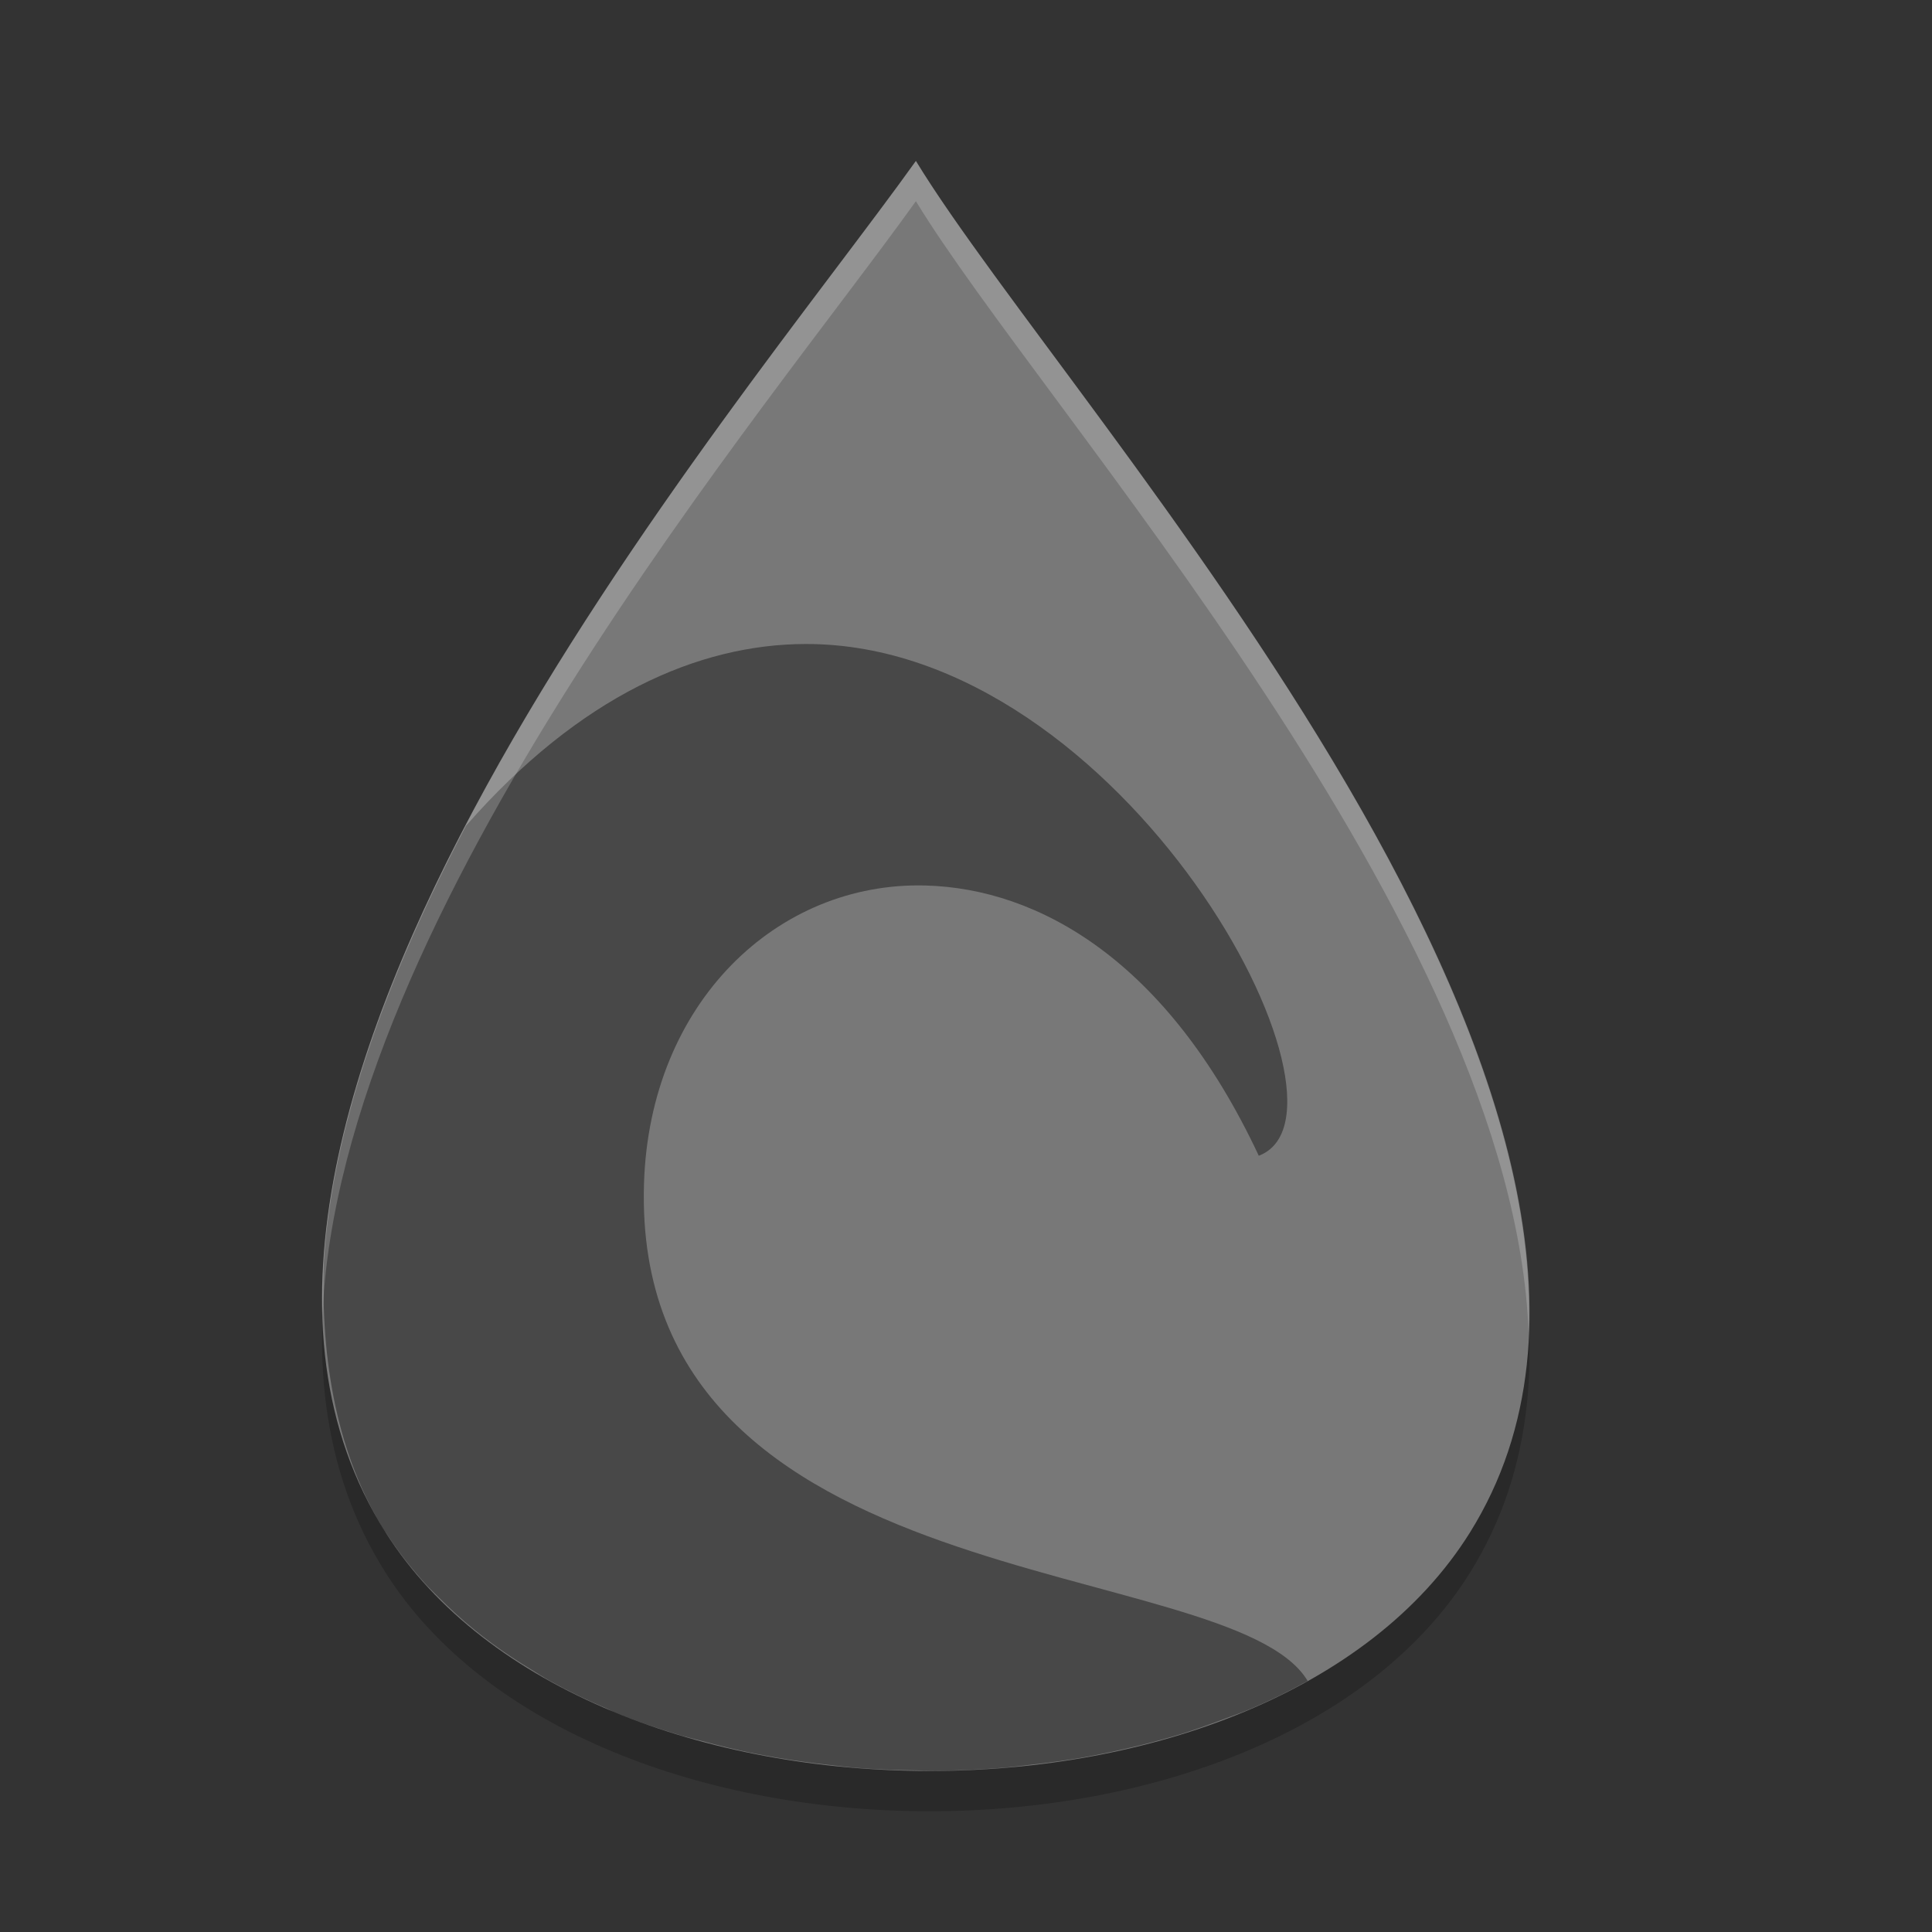 <svg xmlns="http://www.w3.org/2000/svg" width="24" height="24" version="1.1" viewBox="0 0 24 24">
 <rect x="0" y="0" width="24" height="24" fill="#333333" stroke="none"/>
 <path d="M 11.377,2.5 C 9.145,5.626 1.558,14.44 4.79,19.536 c 2.5,3.942 10.999,3.962 13.471,0 C 21.476,14.381 13.279,5.626 11.378,2.5 Z" style="opacity:0.2"/>
 <path style="fill:#787878" d="M 11.377,2 C 9.145,5.126 1.558,13.94 4.79,19.036 c 2.5,3.942 10.999,3.962 13.471,0 C 21.476,13.881 13.279,5.126 11.378,2 Z"/>
 <path style="opacity:0.4;fill-rule:evenodd" d="M 10.012 8 C 8.677 8.001 7.203 8.644 5.789 10.258 C 4.839 12.076 4.132 13.949 4.023 15.68 C 3.982 16.923 4.194 18.096 4.789 19.035 C 4.79 19.036 4.791 19.036 4.791 19.037 C 4.794 19.043 4.799 19.047 4.803 19.053 C 4.945 19.274 5.109 19.481 5.287 19.678 C 5.339 19.735 5.396 19.788 5.451 19.844 C 5.589 19.982 5.733 20.115 5.887 20.24 C 5.96 20.3 6.035 20.358 6.111 20.414 C 6.268 20.53 6.433 20.639 6.604 20.742 C 6.68 20.788 6.753 20.837 6.832 20.881 C 7.062 21.009 7.302 21.125 7.551 21.23 C 7.571 21.239 7.589 21.251 7.609 21.26 C 7.884 21.374 8.169 21.471 8.461 21.559 C 8.544 21.583 8.629 21.602 8.713 21.625 C 8.93 21.684 9.151 21.738 9.375 21.783 C 9.471 21.802 9.567 21.819 9.664 21.836 C 9.88 21.873 10.099 21.902 10.318 21.926 C 10.42 21.937 10.521 21.951 10.623 21.959 C 10.876 21.98 11.13 21.989 11.385 21.992 C 11.445 21.993 11.506 21.998 11.566 21.998 C 11.877 21.997 12.188 21.983 12.496 21.957 C 12.598 21.948 12.699 21.933 12.801 21.922 C 13.007 21.899 13.213 21.872 13.416 21.838 C 13.541 21.817 13.664 21.791 13.787 21.766 C 13.963 21.729 14.137 21.688 14.309 21.643 C 14.439 21.608 14.568 21.573 14.695 21.533 C 14.874 21.477 15.048 21.413 15.221 21.348 C 15.319 21.31 15.42 21.277 15.516 21.236 C 15.768 21.129 16.011 21.011 16.244 20.881 C 16.244 20.879 16.243 20.879 16.242 20.877 C 15.277 19.288 7.839 19.909 8 14.703 C 8.07 12.453 9.657 10.95 11.498 11 C 12.9 11.038 14.5 11.929 15.637 14.357 C 17.065 13.816 13.967 7.996 10.012 8 z"/>
 <path style="opacity:0.2;fill:#ffffff" d="M 11.377,2 C 9.502,4.625 3.854,11.262 4.006,16.339 4.214,11.334 9.563,5.04 11.377,2.5 h 0.001 C 12.947,5.08 18.8,11.494 18.989,16.555 19.195,11.425 12.999,4.666 11.378,2 Z"/>
</svg>
